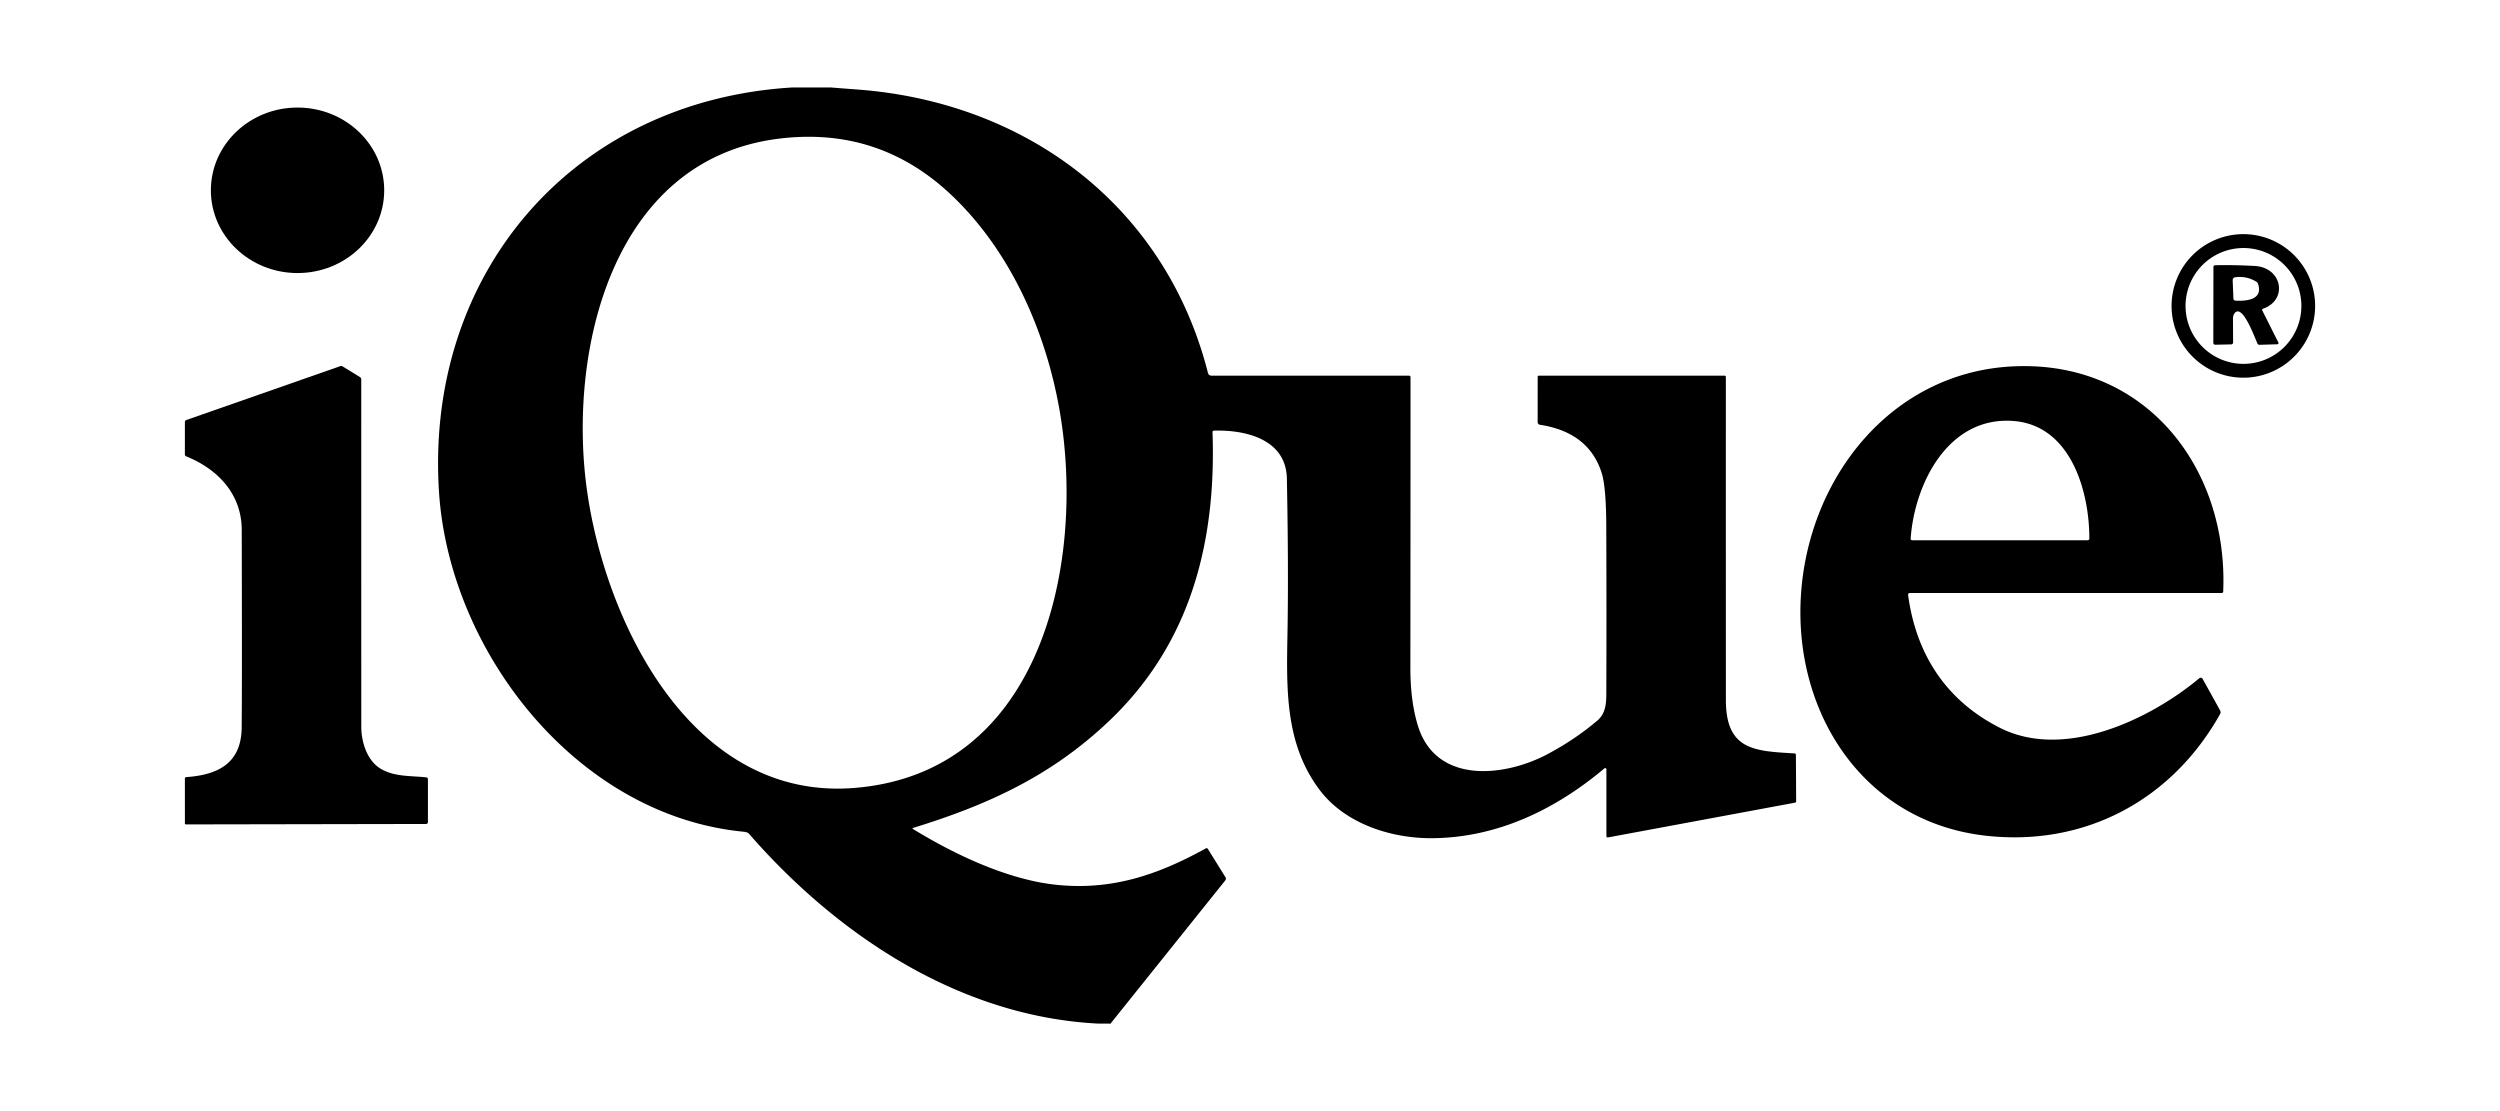 <?xml version="1.0" encoding="UTF-8" standalone="no"?>
<svg
   version="1.1"
   viewBox="0 0 900 400"
   id="svg5"
   sodipodi:docname="iqueplayer-b.svg"
   width="900"
   height="400"
   inkscape:version="1.4 (86a8ad7, 2024-10-11)"
   xmlns:inkscape="http://www.inkscape.org/namespaces/inkscape"
   xmlns:sodipodi="http://sodipodi.sourceforge.net/DTD/sodipodi-0.dtd"
   xmlns="http://www.w3.org/2000/svg"
   xmlns:svg="http://www.w3.org/2000/svg">
  <defs
     id="defs5" />
  <sodipodi:namedview
     id="namedview5"
     pagecolor="#ffffff"
     bordercolor="#000000"
     borderopacity="0.25"
     inkscape:showpageshadow="2"
     inkscape:pageopacity="0.0"
     inkscape:pagecheckerboard="true"
     inkscape:deskcolor="#d1d1d1"
     inkscape:zoom="2.4049479"
     inkscape:cx="447.41094"
     inkscape:cy="188.15376"
     inkscape:window-width="3840"
     inkscape:window-height="2066"
     inkscape:window-x="-11"
     inkscape:window-y="-11"
     inkscape:window-maximized="1"
     inkscape:current-layer="svg5" />
  <g
     id="g5"
     inkscape:label="Logo"
     transform="translate(66.055,31.49)"
     style="fill:#000000">
    <path
       d="m 71.25,245.41 c 4.96,2.8 10.62,2.34 16.16,2.95 a 0.66,0.66 0 0 1 0.59,0.66 v 15.46 a 0.67,0.66 0 0 1 -0.67,0.66 L 0.84,265.3 A 0.34,0.33 -90 0 1 0.51,264.96 L 0.5,248.8 a 0.53,0.53 0 0 1 0.49,-0.53 c 11.55,-0.81 19.83,-5.03 19.96,-17.83 q 0.16,-15.66 0.02,-71.19 C 20.94,146.55 12.59,137.49 0.95,132.78 A 0.74,0.72 11.7 0 1 0.5,132.11 v -11.68 a 0.76,0.75 -9.9 0 1 0.51,-0.71 l 55.5,-19.42 a 0.79,0.77 -38.6 0 1 0.68,0.07 l 6.3,3.86 a 1.07,1.06 -74.4 0 1 0.51,0.91 q -0.01,62.53 0.01,125.05 c 0.01,5.21 1.94,12.23 7.24,15.22 z"
       id="path4"
       inkscape:label="i"
       style="fill:#000000;fill-opacity:1" />
    <ellipse
       cx="0"
       cy="0"
       transform="rotate(0.1,-21190.362,23544.151)"
       rx="31.2"
       ry="29.79"
       id="ellipse1"
       inkscape:label="dot"
       style="fill:#000000;fill-opacity:1" />
    <path
       d="m 219.06,0 h 14 q 4.76,0.38 9.49,0.73 C 303.3,5.25 353.52,42.56 368.82,102.8 a 1.27,1.26 -7 0 0 1.23,0.95 h 71.17 a 0.51,0.51 0 0 1 0.51,0.51 q 0,52.34 -0.05,104.67 -0.01,11.78 2.62,20.56 c 6.46,21.64 31.45,18.67 46.75,10.52 q 9.96,-5.31 17.95,-12.1 c 3.02,-2.57 3.21,-6.21 3.22,-9.91 q 0.11,-30.26 -0.02,-60.52 -0.06,-13.85 -1.71,-18.91 -4.71,-14.47 -22.2,-17.15 a 0.94,0.94 0 0 1 -0.79,-0.93 l 0.01,-16.34 a 0.4,0.4 0 0 1 0.4,-0.4 h 66.89 a 0.46,0.45 -90 0 1 0.45,0.46 q -0.01,58.19 0.01,116.29 c 0.01,18.18 10.42,18.38 24.73,19.24 a 0.51,0.51 0 0 1 0.48,0.51 l 0.09,16.73 a 0.5,0.5 0 0 1 -0.4,0.49 l -67.37,12.52 a 0.46,0.46 0 0 1 -0.54,-0.45 v -24.08 a 0.44,0.43 70.3 0 0 -0.71,-0.34 c -17.58,14.8 -38.44,24.9 -61.79,25.14 -15.26,0.16 -31.69,-5.39 -40.7,-17.33 -12.21,-16.18 -12.01,-35.19 -11.63,-55.43 q 0.44,-23.68 -0.2,-56.68 c -0.27,-14.19 -14.81,-17.61 -26.28,-17.28 a 0.51,0.51 0 0 0 -0.49,0.52 c 1.38,39.53 -7.81,76 -37.13,103.91 -20.72,19.73 -43.38,30.19 -70.63,38.58 q -0.48,0.15 -0.05,0.41 c 14.83,9.11 33.74,18.06 50.96,20.01 20.03,2.26 36.85,-3.29 54.45,-13.05 a 0.54,0.54 0 0 1 0.72,0.19 l 6.35,10.22 a 0.98,0.97 -41.8 0 1 -0.07,1.12 l -41.33,51.57 -4.53,-0.02 c -49.81,-2.55 -93.78,-31.8 -125.6,-68.33 q -0.53,-0.6 -1.87,-0.73 C 141.65,262.19 95.81,203.2 92,145.81 86.81,67.44 139.82,4.87 219.06,0 Z m -73.84,144.75 c 6.59,47.68 37.71,112.22 96.42,107.41 66.67,-5.46 82.54,-79.3 74.26,-132.84 C 311.29,89.5 298.14,58.9 275.85,38.16 Q 249.88,14.01 214.28,18.44 c -60.39,7.51 -75.88,76.95 -69.06,126.31 z"
       id="path1"
       inkscape:label="Qu"
       style="fill:#000000;fill-opacity:1" />
    <path
       d="m 620.86,182.68 c 2.89,21.53 13.83,38.16 33.16,47.89 23.11,11.64 53.83,-3.01 71.69,-17.9 a 0.77,0.77 0 0 1 1.17,0.22 l 6.31,11.38 a 1.31,1.31 0 0 1 0,1.28 c -17.37,31.03 -48.71,47.8 -84.32,43.82 -43.89,-4.9 -68.99,-43.85 -66.63,-85.86 2.41,-42.88 32.68,-81.58 77.45,-83.15 46.97,-1.65 76.46,36.7 74.61,81.09 A 0.57,0.57 0 0 1 733.73,182 H 621.45 a 0.6,0.6 0 0 0 -0.59,0.68 z m 37.88,-62.62 c -23.45,-1.75 -35.58,22.6 -36.96,42.38 a 0.52,0.52 0 0 0 0.52,0.56 h 63.22 a 0.59,0.59 0 0 0 0.59,-0.59 c 0.02,-17.08 -6.7,-40.82 -27.37,-42.35 z"
       id="path5"
       inkscape:label="e"
       style="fill:#000000;fill-opacity:1" />
    <path
       d="m 730.78,64.61 a 0.62,0.62 0 0 1 0.6,-0.62 q 7.21,-0.14 14.32,0.27 c 9.93,0.58 11.96,12.28 2.91,15.4 a 0.44,0.44 0 0 0 -0.25,0.61 l 5.8,11.54 a 0.44,0.44 0 0 1 -0.38,0.64 l -6.44,0.19 a 0.77,0.76 77 0 1 -0.71,-0.45 C 745.69,90.16 741.91,79.57 739.1,80.7 a 2.92,1.98 82.6 0 0 -1.28,2.55 l 0.04,8.55 a 0.68,0.67 89.2 0 1 -0.66,0.69 l -5.77,0.12 a 0.68,0.68 0 0 1 -0.69,-0.68 z M 737.97,76 a 0.77,0.77 0 0 0 0.74,0.74 c 3.75,0.21 10.02,-0.21 8.15,-5.99 a 1.51,1.49 -83.3 0 0 -0.64,-0.82 q -3.45,-2.14 -7.61,-1.61 a 1.05,1.03 85.5 0 0 -0.9,1.07 z"
       id="path3"
       inkscape:label="R"
       style="fill:#000000;fill-opacity:1" />
    <path
       d="m 767.39,78.64 a 25.84,25.84 0 0 1 -25.84,25.84 25.84,25.84 0 0 1 -25.84,-25.84 25.84,25.84 0 0 1 25.84,-25.84 25.84,25.84 0 0 1 25.84,25.84 z m -4.95,0.01 A 20.85,20.85 0 0 0 741.59,57.8 20.85,20.85 0 0 0 720.74,78.65 20.85,20.85 0 0 0 741.59,99.5 20.85,20.85 0 0 0 762.44,78.65 Z"
       id="path2"
       inkscape:label="Circle"
       style="fill:#000000;fill-opacity:1" />
  </g>
</svg>
